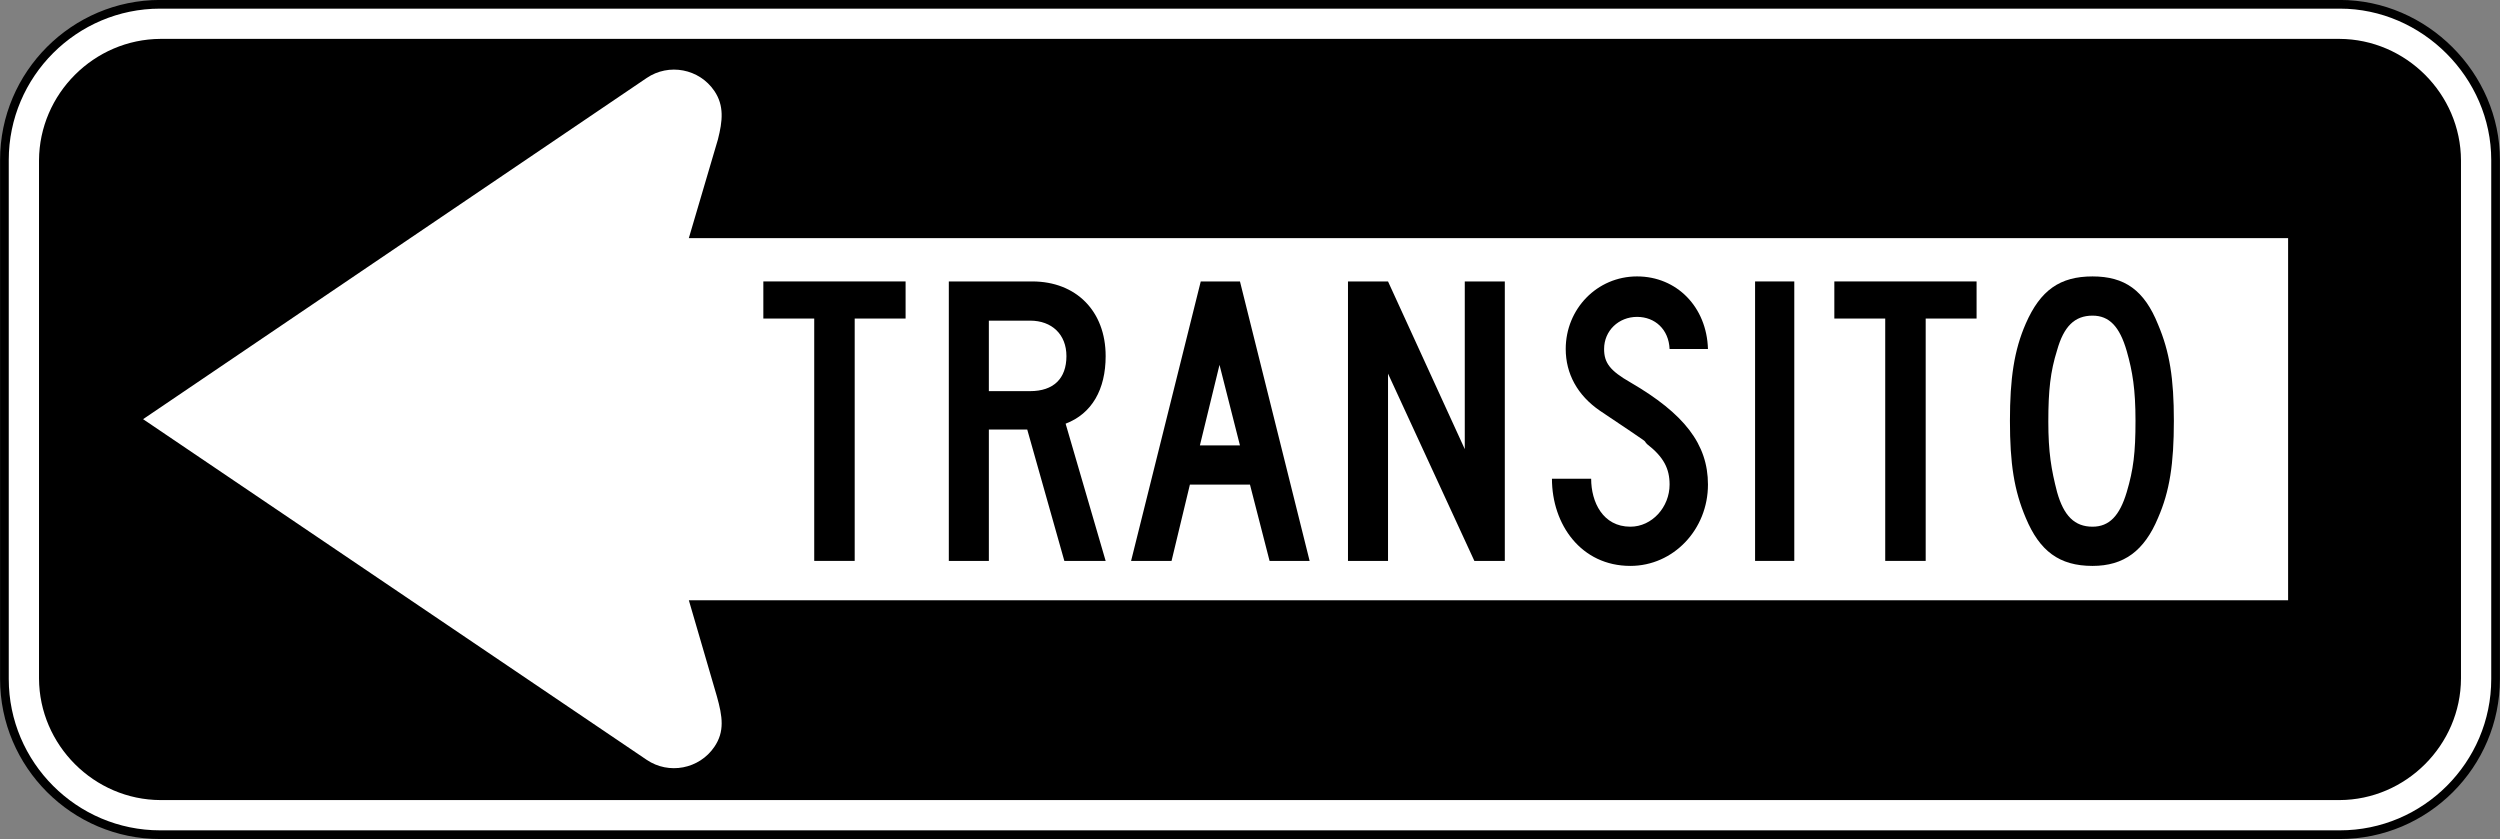 <?xml version="1.0" encoding="UTF-8" standalone="no"?>
<!-- Generator: Adobe Illustrator 12.0.1, SVG Export Plug-In  -->

<svg
   xmlns:dc="http://purl.org/dc/elements/1.1/"
   xmlns:cc="http://creativecommons.org/ns#"
   xmlns:rdf="http://www.w3.org/1999/02/22-rdf-syntax-ns#"
   xmlns:svg="http://www.w3.org/2000/svg"
   xmlns="http://www.w3.org/2000/svg"
   xmlns:sodipodi="http://sodipodi.sourceforge.net/DTD/sodipodi-0.dtd"
   xmlns:inkscape="http://www.inkscape.org/namespaces/inkscape"
   version="1.1"
   width="287.688"
   height="96.562"
   viewBox="0 -0.558 287.688 96.562"
   enable-background="new 0 -0.558 288 98"
   xml:space="preserve"
   id="svg2"
   inkscape:version="0.48.2 r9819"
   sodipodi:docname="AJAX1.svg"><rect x="0" y="-0.558" width="287.688" height="96.562" fill="#808080" stroke="none"/><sodipodi:namedview
   pagecolor="#ffffff"
   bordercolor="#666666"
   borderopacity="1"
   objecttolerance="10"
   gridtolerance="10"
   guidetolerance="10"
   inkscape:pageopacity="0"
   inkscape:pageshadow="2"
   inkscape:window-width="1280"
   inkscape:window-height="1004"
   id="namedview30"
   showgrid="false"
   fit-margin-top="0"
   fit-margin-left="0"
   fit-margin-right="0"
   fit-margin-bottom="0"
   inkscape:zoom="2.2361111"
   inkscape:cx="138.18251"
   inkscape:cy="9.7483885"
   inkscape:window-x="-8"
   inkscape:window-y="-8"
   inkscape:window-maximized="1"
   inkscape:current-layer="svg2" />
<defs
   id="defs4">
</defs>
<path
   d="m 269.263,-0.064 h -250.839 c -9.867,0 -17.916,8.049 -17.916,17.917 v 59.723 c 0,9.866 8.049,17.917 17.916,17.917 h 250.839 c 9.869,0 17.917,-8.051 17.917,-17.917 v -59.723 c 0,-9.744 -8.173,-17.917 -17.917,-17.917"
   id="path6"
   style="fill:#ffffff;stroke:#000000;stroke-opacity:1"
   inkscape:connector-curvature="0" />

<path
   clip-rule="evenodd"
   d="m 269.217,3.917 h -250.743 c -7.655,0.034 -13.951,6.328 -13.985,13.985 v 59.62 c 0.031,7.651 6.33,13.964 13.985,13.989 h 250.743 c 7.646,-0.025 13.956,-6.338 13.981,-13.989 v -59.62 c -0.025,-7.657 -6.334,-13.951 -13.981,-13.985"
   id="path10"
   inkscape:connector-curvature="0"
   style="fill-rule:evenodd;stroke:none;fill:#000000;fill-opacity:1" />
<path
   clip-rule="evenodd"
   d="m 74.412,86.876 -57.947,-39.198 57.947,-39.258 c 2.554,-1.737 6.052,-1.073 7.789,1.482 1.157,1.708 0.947,3.476 0.418,5.573 l -3.352,11.369 h 184.037 v 41.671 h -184.036 l 3.228,11.063 c 0.646,2.315 0.919,4.031 -0.294,5.812 -1.738,2.552 -5.236,3.221 -7.79,1.486"
   id="path12"
   inkscape:connector-curvature="0"
   style="fill:#ffffff;fill-rule:evenodd;stroke:none" />
<path
   d="m 98.354,36.099 v 27.889 h -4.656 v -27.889 h -5.856 v -4.271 h 16.369 v 4.271 h -5.857 z"
   id="path14"
   inkscape:connector-curvature="0"
   style="stroke:none;fill:#000000" />
<path
   d="m 122.48,63.989 -4.271,-15.12 h -4.416 v 15.12 h -4.608 v -32.16 h 9.601 c 5.04,0 8.447,3.408 8.447,8.592 0,3.84 -1.584,6.624 -4.607,7.776 l 4.607,15.792 h -4.753 z m -3.936,-27.649 h -4.752 v 8.112 h 4.752 c 2.688,0 4.176,-1.44 4.176,-4.032 0,-2.496 -1.68,-4.08 -4.176,-4.08 z"
   id="path16"
   inkscape:connector-curvature="0"
   style="stroke:none;fill:#000000" />
<path
   d="m 146.096,63.989 -2.256,-8.784 h -6.912 l -2.112,8.784 h -4.656 l 8.017,-32.16 h 4.512 l 8.016,32.16 h -4.609 z m -5.761,-22.561 -2.256,9.265 h 4.608 l -2.352,-9.265 z"
   id="path18"
   inkscape:connector-curvature="0"
   style="stroke:none;fill:#000000" />
<path
   d="m 169.663,63.989 -9.936,-21.552 v 21.552 h -4.608 v -32.16 h 4.608 l 8.832,19.296 v -19.296 h 4.607 v 32.16 h -3.503 z"
   id="path20"
   inkscape:connector-curvature="0"
   style="stroke:none;fill:#000000" />
<path
   d="m 187.615,64.564 c -5.664,0 -9.024,-4.752 -9.024,-10.032 h 4.512 c 0,2.688 1.345,5.52 4.513,5.52 2.496,0 4.512,-2.256 4.512,-4.848 0,-1.824 -0.672,-3.168 -2.592,-4.656 -0.672,-0.672 1.151,0.576 -5.424,-3.84 -2.593,-1.775 -3.937,-4.271 -3.937,-7.104 0,-4.608 3.601,-8.353 8.208,-8.353 4.561,0 8.017,3.504 8.16,8.353 h -4.416 c -0.096,-2.257 -1.68,-3.696 -3.744,-3.696 -2.112,0 -3.792,1.584 -3.792,3.696 0,1.584 0.672,2.496 3.024,3.84 6.191,3.6 8.928,7.104 8.928,11.76 0,5.184 -3.984,9.36 -8.928,9.36 z"
   id="path22"
   inkscape:connector-curvature="0"
   style="stroke:none;fill:#000000" />
<path
   d="m 201.966,63.989 v -32.16 h 4.512 v 32.16 h -4.512 z"
   id="path24"
   inkscape:connector-curvature="0"
   style="stroke:none;fill:#000000" />
<path
   d="m 221.599,36.099 v 27.889 h -4.656 v -27.889 h -5.856 v -4.271 h 16.368 v 4.271 h -5.856 z"
   id="path26"
   inkscape:connector-curvature="0"
   style="stroke:none;fill:#000000" />
<path
   d="m 248.334,59.044 c -1.584,3.792 -3.936,5.521 -7.536,5.521 -3.84,0 -6.096,-1.729 -7.68,-5.521 -1.344,-3.168 -1.824,-6.24 -1.824,-11.184 0,-4.849 0.48,-8.112 1.824,-11.185 1.68,-3.84 3.937,-5.424 7.68,-5.424 3.696,0 5.952,1.584 7.536,5.521 1.345,3.168 1.824,6.239 1.824,11.088 0,4.944 -0.479,8.113 -1.824,11.184 z m -3.599,-19.2 c -0.816,-2.832 -2.016,-4.08 -3.937,-4.08 -2.063,0 -3.312,1.248 -4.08,3.984 -0.768,2.448 -1.008,4.608 -1.008,8.208 0,3.504 0.336,5.521 1.008,8.112 0.769,2.736 2.017,3.983 4.08,3.983 1.921,0 3.12,-1.247 3.937,-3.983 0.768,-2.592 1.008,-4.512 1.008,-8.208 -0.001,-3.6 -0.336,-5.663 -1.008,-8.016 z"
   id="path28"
   inkscape:connector-curvature="0"
   style="stroke:none;fill:#000000" />
</svg>